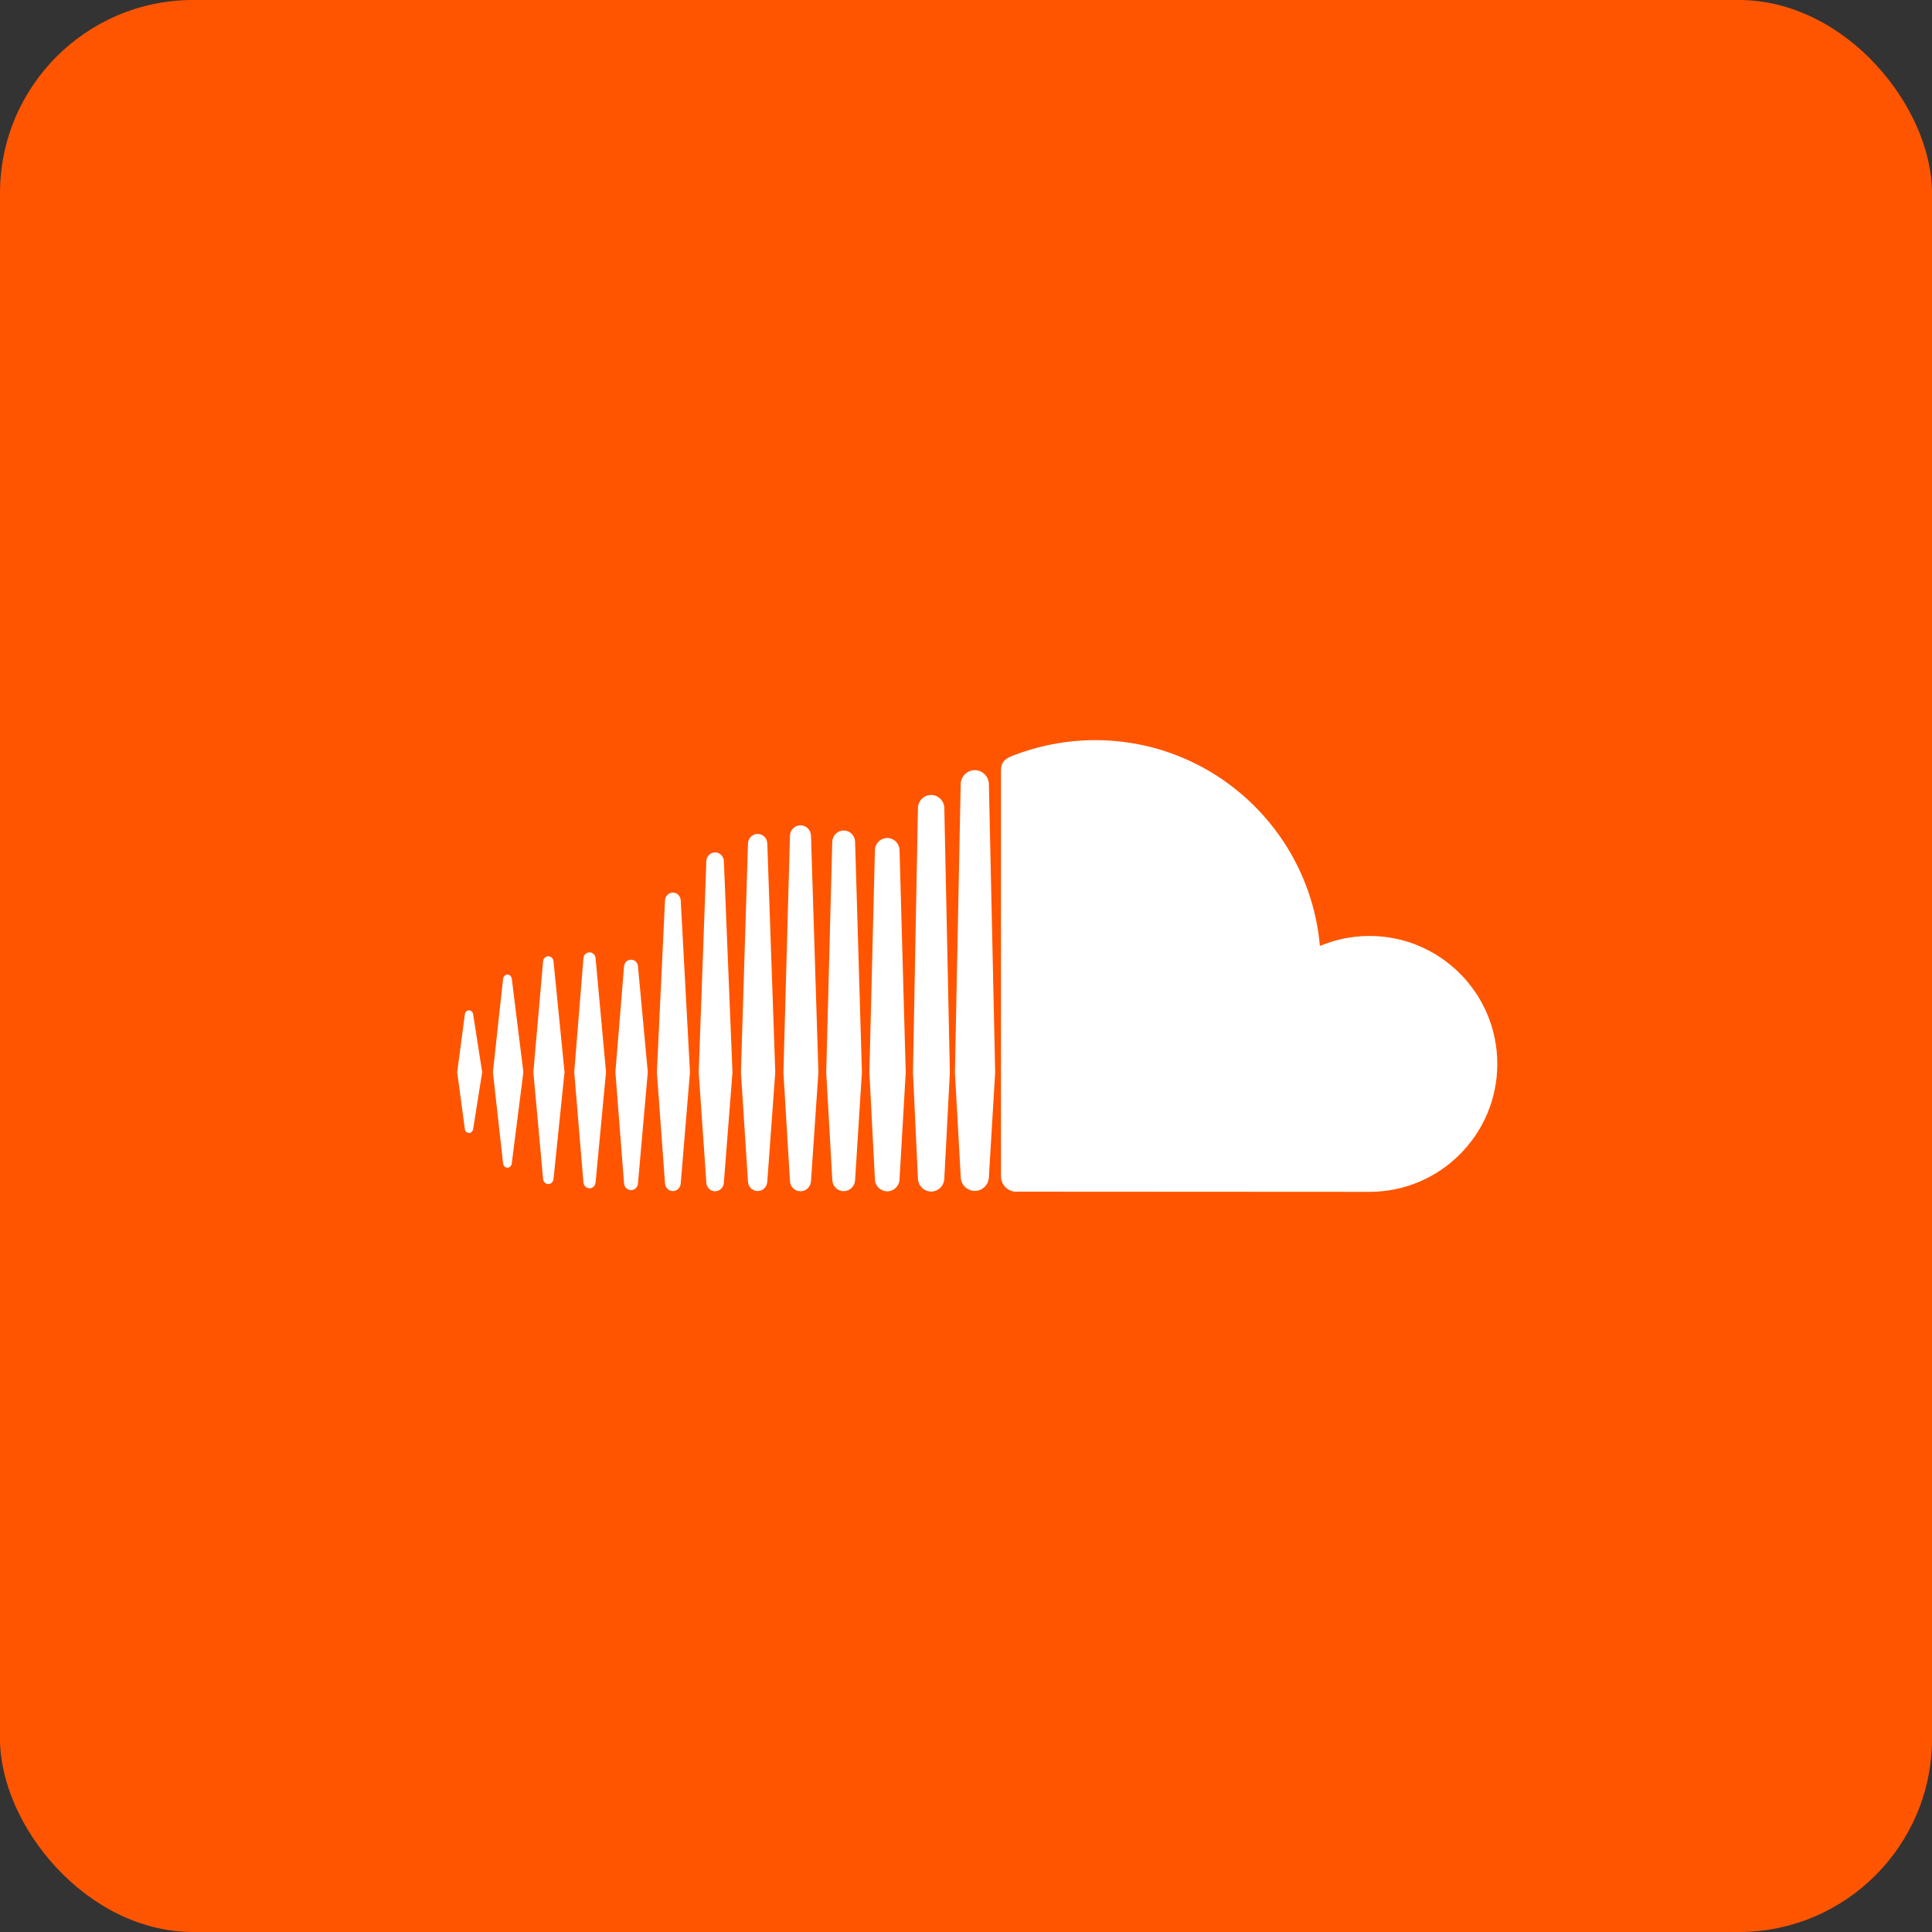 <svg width="40" height="40" viewBox="0 0 40 40" fill="none" xmlns="http://www.w3.org/2000/svg">
<rect x="0" y="0" width="40" height="40" fill="#333333" stroke="none"/>
<rect width="40" height="40" rx="4" fill="#FF5500"/>
<path d="M9.71 20.918C9.665 20.918 9.63 20.952 9.624 21.002L9.466 22.198L9.624 23.373C9.63 23.423 9.665 23.457 9.71 23.457C9.754 23.457 9.789 23.423 9.796 23.374V23.373C9.796 23.373 9.796 23.373 9.796 23.374L9.983 22.198L9.796 21.001C9.789 20.952 9.753 20.918 9.71 20.918Z" fill="white"/>
<path d="M10.596 20.264C10.588 20.213 10.551 20.177 10.506 20.177C10.46 20.177 10.423 20.214 10.416 20.264C10.416 20.264 10.205 22.198 10.205 22.198L10.416 24.089C10.423 24.14 10.46 24.176 10.506 24.176C10.551 24.176 10.588 24.14 10.595 24.089L10.836 22.198L10.596 20.264Z" fill="white"/>
<path d="M13.931 18.48C13.845 18.48 13.773 18.551 13.768 18.642L13.6 22.2L13.768 24.499C13.773 24.589 13.845 24.66 13.931 24.66C14.018 24.66 14.089 24.589 14.094 24.498V24.499L14.285 22.2L14.094 18.642C14.089 18.551 14.018 18.48 13.931 18.48Z" fill="white"/>
<path d="M12.205 19.717C12.138 19.717 12.084 19.77 12.079 19.841L11.889 22.198L12.079 24.479C12.084 24.55 12.138 24.603 12.205 24.603C12.271 24.603 12.325 24.55 12.331 24.479L12.547 22.198L12.331 19.84C12.325 19.77 12.271 19.717 12.205 19.717Z" fill="white"/>
<path d="M15.686 24.659C15.794 24.659 15.881 24.573 15.886 24.461L16.051 22.201L15.886 17.464C15.882 17.352 15.794 17.266 15.686 17.266C15.578 17.266 15.49 17.353 15.486 17.464C15.486 17.464 15.34 22.201 15.34 22.201L15.486 24.462C15.49 24.572 15.578 24.659 15.686 24.659Z" fill="white"/>
<path d="M19.278 24.67C19.426 24.67 19.548 24.548 19.551 24.398V24.399V24.398L19.666 22.202L19.551 16.731C19.549 16.581 19.426 16.459 19.278 16.459C19.129 16.459 19.007 16.581 19.005 16.731L18.902 22.2C18.902 22.204 19.005 24.399 19.005 24.399C19.007 24.548 19.13 24.67 19.278 24.67Z" fill="white"/>
<path d="M17.468 24.661C17.597 24.661 17.701 24.558 17.704 24.426V24.428L17.845 22.201L17.704 17.43C17.701 17.298 17.597 17.195 17.468 17.195C17.338 17.195 17.234 17.298 17.231 17.43L17.106 22.201L17.232 24.427C17.234 24.558 17.338 24.661 17.468 24.661Z" fill="white"/>
<path d="M13.065 24.64C13.142 24.64 13.204 24.579 13.209 24.498L13.412 22.198L13.209 20.011C13.204 19.93 13.142 19.869 13.065 19.869C12.987 19.869 12.925 19.93 12.92 20.012L12.741 22.198L12.92 24.498C12.925 24.579 12.987 24.64 13.065 24.64Z" fill="white"/>
<path d="M11.352 24.515C11.408 24.515 11.453 24.47 11.46 24.409L11.688 22.198L11.46 19.903C11.453 19.842 11.408 19.798 11.352 19.798C11.295 19.798 11.25 19.842 11.244 19.903C11.244 19.904 11.043 22.198 11.043 22.198L11.244 24.409C11.25 24.47 11.295 24.515 11.352 24.515Z" fill="white"/>
<path d="M18.37 17.35C18.229 17.35 18.117 17.462 18.114 17.604L18 22.201L18.114 24.413C18.117 24.554 18.229 24.665 18.369 24.665C18.509 24.665 18.621 24.554 18.624 24.412V24.414L18.752 22.202L18.624 17.604C18.621 17.462 18.509 17.35 18.37 17.35Z" fill="white"/>
<path d="M14.805 24.664C14.902 24.664 14.982 24.585 14.987 24.484L15.165 22.2L14.987 17.828C14.982 17.727 14.902 17.648 14.805 17.648C14.708 17.648 14.628 17.727 14.624 17.828C14.624 17.828 14.466 22.2 14.466 22.2L14.624 24.485C14.628 24.585 14.708 24.664 14.805 24.664Z" fill="white"/>
<path d="M16.791 24.448V24.447L16.944 22.201L16.791 17.304C16.788 17.183 16.692 17.087 16.573 17.087C16.454 17.087 16.358 17.183 16.355 17.304L16.22 22.201L16.355 24.448C16.358 24.568 16.454 24.664 16.573 24.664C16.692 24.664 16.787 24.568 16.791 24.448V24.448Z" fill="white"/>
<path d="M28.352 19.378C27.989 19.378 27.642 19.452 27.327 19.584C27.116 17.197 25.114 15.324 22.673 15.324C22.076 15.324 21.493 15.442 20.979 15.641C20.779 15.718 20.726 15.798 20.724 15.952V24.359C20.726 24.521 20.851 24.656 21.01 24.672C21.016 24.672 28.304 24.676 28.352 24.676C29.814 24.676 31 23.49 31 22.027C31 20.564 29.814 19.378 28.352 19.378Z" fill="white"/>
<path d="M20.182 15.945C20.023 15.945 19.893 16.076 19.89 16.236L19.771 22.203L19.891 24.368C19.893 24.526 20.023 24.657 20.182 24.657C20.341 24.657 20.471 24.526 20.474 24.366V24.368L20.604 22.203L20.474 16.235C20.471 16.076 20.341 15.945 20.182 15.945Z" fill="white"/>
</svg>
